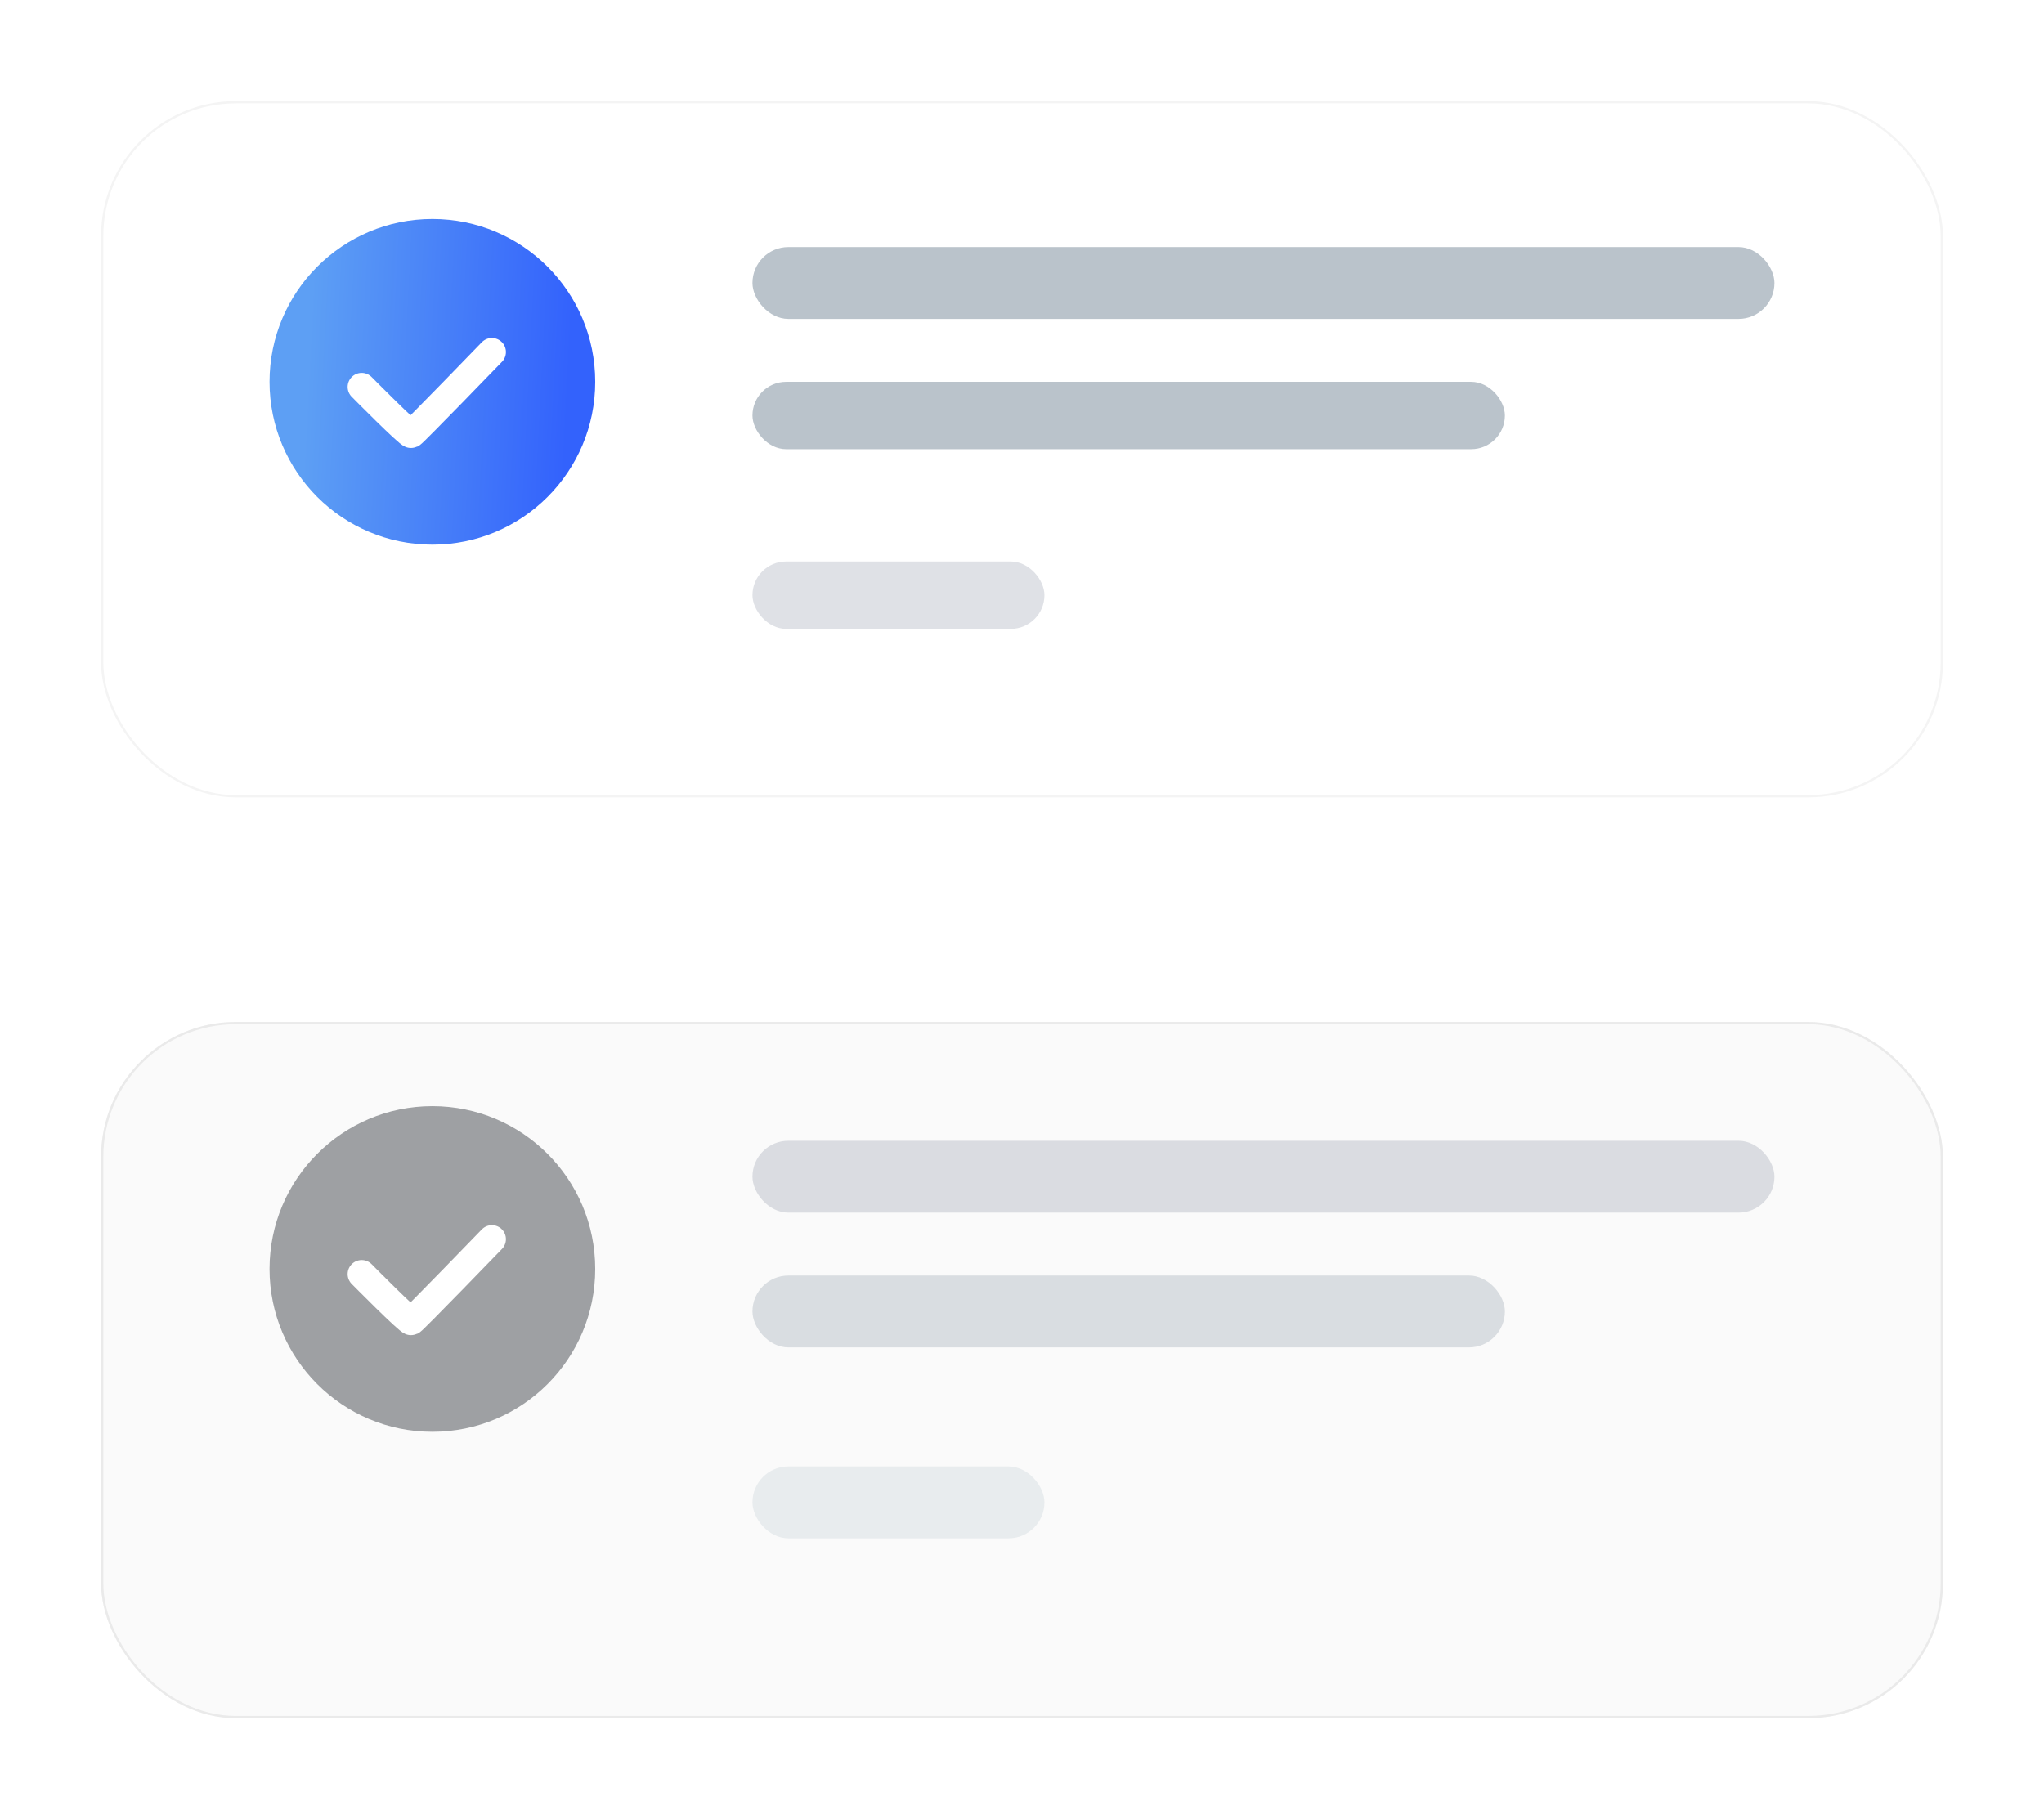 <svg xmlns="http://www.w3.org/2000/svg" xmlns:xlink="http://www.w3.org/1999/xlink" width="182" height="162" viewBox="0 0 182 162">
  <defs>
    <filter id="Rectangle_2005" x="0" y="0" width="182" height="80" filterUnits="userSpaceOnUse">
      <feOffset input="SourceAlpha"/>
      <feGaussianBlur stdDeviation="3" result="blur"/>
      <feFlood flood-opacity="0.043"/>
      <feComposite operator="in" in2="blur"/>
      <feComposite in="SourceGraphic"/>
    </filter>
    <linearGradient id="linear-gradient" x1="0.114" y1="0.5" x2="0.919" y2="0.541" gradientUnits="objectBoundingBox">
      <stop offset="0" stop-color="#5d9ff4"/>
      <stop offset="1" stop-color="#3362fc"/>
    </linearGradient>
    <filter id="Rectangle_2009" x="0" y="82" width="182" height="80" filterUnits="userSpaceOnUse">
      <feOffset input="SourceAlpha"/>
      <feGaussianBlur stdDeviation="3" result="blur-2"/>
      <feFlood flood-opacity="0.043"/>
      <feComposite operator="in" in2="blur-2"/>
      <feComposite in="SourceGraphic"/>
    </filter>
  </defs>
  <g id="Group_506" data-name="Group 506" transform="translate(-118 -242.576)">
    <g transform="matrix(1, 0, 0, 1, 118, 242.58)" filter="url(#Rectangle_2005)">
      <g id="Rectangle_2005-2" data-name="Rectangle 2005" transform="translate(9 9)" fill="#fff" stroke="#f4f4f4" stroke-width="0.2">
        <rect width="164" height="62" rx="12" stroke="none"/>
        <rect x="0.1" y="0.1" width="163.8" height="61.8" rx="11.9" fill="none"/>
      </g>
    </g>
    <circle id="Ellipse_1123" data-name="Ellipse 1123" cx="14.5" cy="14.5" r="14.5" transform="translate(142 262.076)" fill="url(#linear-gradient)"/>
    <rect id="Rectangle_2006" data-name="Rectangle 2006" width="91" height="6.4" rx="3.2" transform="translate(185 264.576)" fill="#bac3cb"/>
    <rect id="Rectangle_2007" data-name="Rectangle 2007" width="26" height="6" rx="3" transform="translate(185 292.576)" fill="#dfe1e6"/>
    <rect id="Rectangle_2008" data-name="Rectangle 2008" width="67" height="6" rx="3" transform="translate(185 276.576)" fill="#bac3cb"/>
    <g transform="matrix(1, 0, 0, 1, 118, 242.58)" filter="url(#Rectangle_2009)">
      <g id="Rectangle_2009-2" data-name="Rectangle 2009" transform="translate(9 91)" fill="#fafafa" stroke="#eaeaea" stroke-width="0.2">
        <rect width="164" height="62" rx="12" stroke="none"/>
        <rect x="0.1" y="0.1" width="163.8" height="61.8" rx="11.9" fill="none"/>
      </g>
    </g>
    <circle id="Ellipse_1124" data-name="Ellipse 1124" cx="14.5" cy="14.5" r="14.5" transform="translate(142 341.076)" fill="#9ea0a3"/>
    <rect id="Rectangle_2010" data-name="Rectangle 2010" width="91" height="6.4" rx="3.2" transform="translate(185 344.16)" fill="#dadce1"/>
    <rect id="Rectangle_2011" data-name="Rectangle 2011" width="67" height="6.4" rx="3.2" transform="translate(185 356.16)" fill="#d9dde1"/>
    <rect id="Rectangle_2012" data-name="Rectangle 2012" width="26" height="6.4" rx="3.2" transform="translate(185 373.16)" fill="#e8ecee"/>
    <g id="Group_504" data-name="Group 504" transform="translate(34.641 -494.502)">
      <path id="Path_1794" data-name="Path 1794" d="M20540.563-15.667s4.217,4.27,4.414,4.194,7.18-7.3,7.18-7.3" transform="translate(-20425 787.199)" fill="none" stroke="#fff" stroke-linecap="round" stroke-width="2.5"/>
    </g>
    <g id="Group_505" data-name="Group 505" transform="translate(34.641 -415.502)">
      <path id="Path_1794-2" data-name="Path 1794" d="M20540.563-15.667s4.217,4.27,4.414,4.194,7.18-7.3,7.18-7.3" transform="translate(-20425 787.199)" fill="none" stroke="#fff" stroke-linecap="round" stroke-width="2.5"/>
    </g>
  </g>
</svg>
